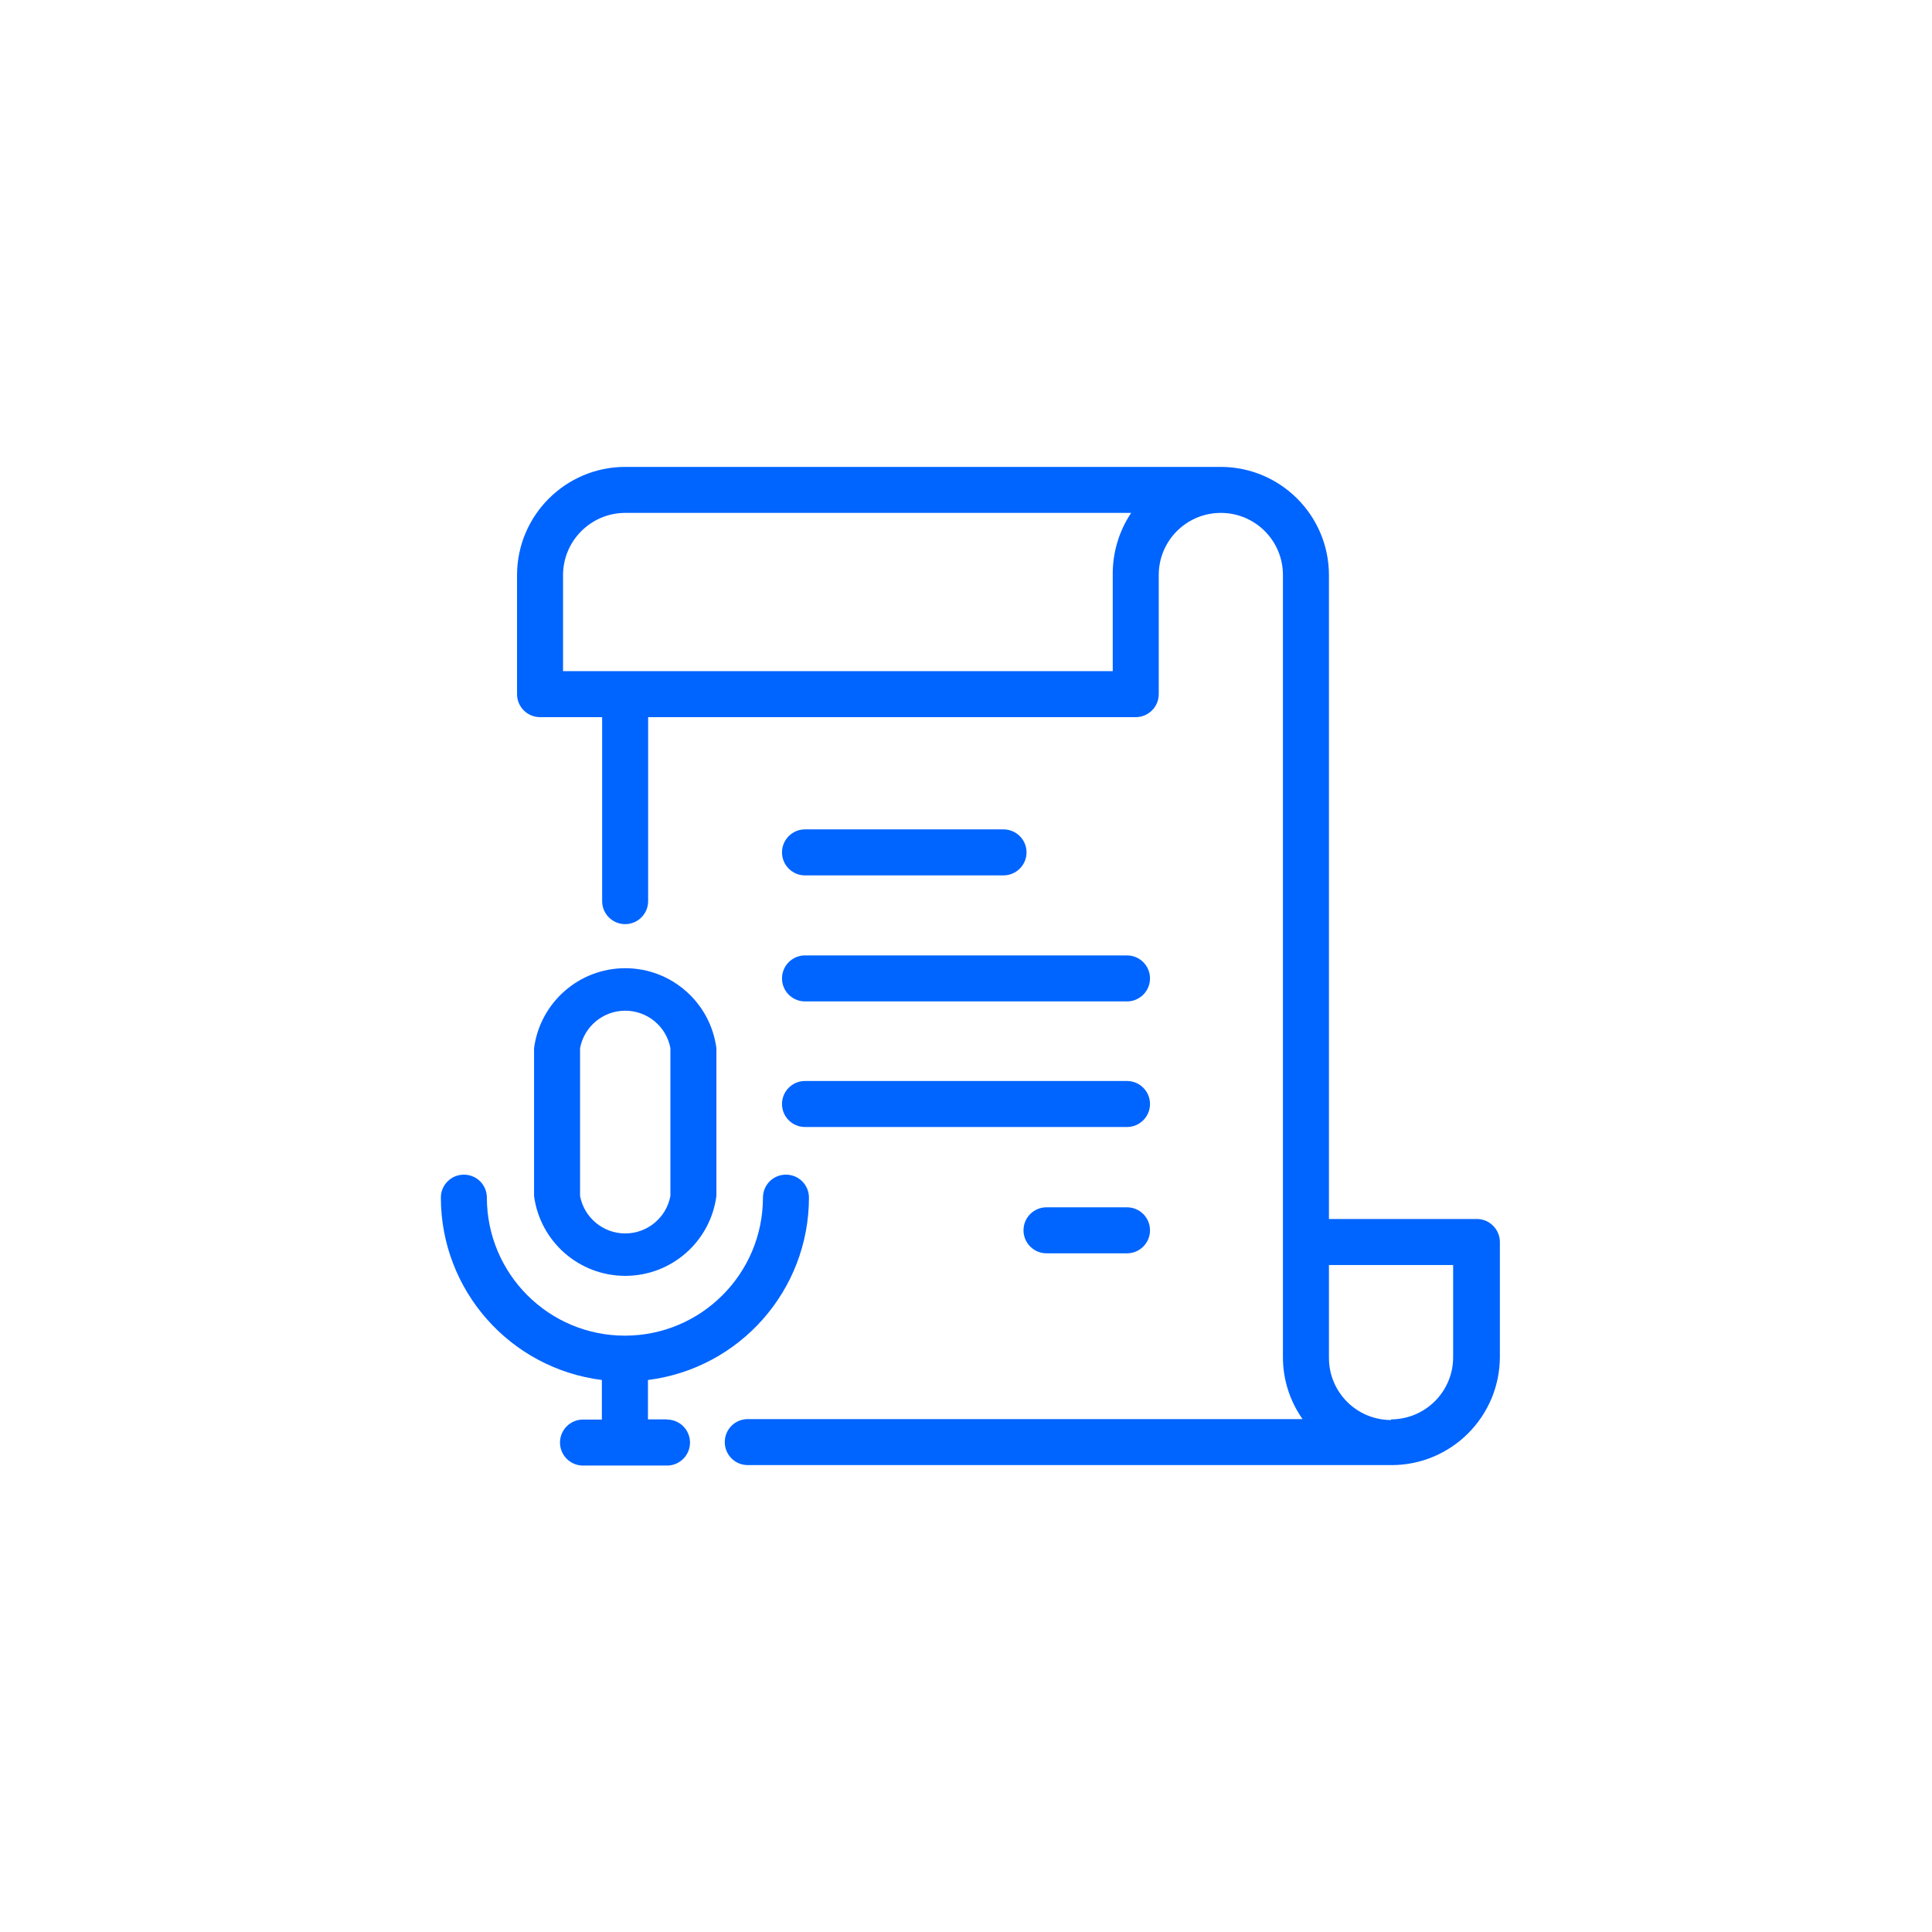 <?xml version="1.0" encoding="UTF-8"?>
<svg width="21px" height="21px" viewBox="0 0 21 21" version="1.1" xmlns="http://www.w3.org/2000/svg" xmlns:xlink="http://www.w3.org/1999/xlink">
    <!-- Generator: Sketch 51.2 (57519) - http://www.bohemiancoding.com/sketch -->
    <title>Slice 2 Copy 7</title>
    <desc>Created with Sketch.</desc>
    <defs></defs>
    <g id="transcription" stroke="none" stroke-width="1" fill="none" fill-rule="evenodd">
        <g id="Speech" transform="translate(3, 3)">
            <rect id="Rectangle-path" x="0" y="0" width="15" height="15"></rect>
            <path d="M4.787,10 L4.787,8.393 C4.721,7.896 4.298,7.524 3.796,7.524 C3.295,7.524 2.871,7.896 2.805,8.393 L2.805,10 C2.871,10.497 3.295,10.868 3.796,10.868 C4.298,10.868 4.721,10.497 4.787,10 Z M3.305,10 L3.305,8.393 C3.35,8.156 3.556,7.986 3.796,7.986 C4.036,7.986 4.243,8.156 4.287,8.393 L4.287,10 C4.243,10.236 4.036,10.407 3.796,10.407 C3.556,10.407 3.35,10.236 3.305,10 Z" id="Shape" fill="#0064FF" fill-rule="nonzero"></path>
            <path d="M4.25,12.428 L4.043,12.428 L4.043,12 C5.042,11.874 5.792,11.025 5.793,10.018 C5.793,9.879 5.681,9.768 5.543,9.768 C5.404,9.768 5.293,9.879 5.293,10.018 C5.292,10.846 4.621,11.518 3.792,11.518 C2.964,11.518 2.293,10.846 2.292,10.018 C2.292,9.879 2.181,9.768 2.042,9.768 C1.904,9.768 1.792,9.879 1.792,10.018 C1.793,11.025 2.543,11.874 3.542,12 L3.542,12.43 L3.337,12.43 C3.199,12.43 3.087,12.542 3.087,12.68 C3.087,12.818 3.199,12.93 3.337,12.93 L4.25,12.93 C4.388,12.93 4.5,12.818 4.5,12.68 C4.5,12.542 4.388,12.43 4.25,12.43 L4.25,12.428 Z" id="Shape" fill="#0064FF" fill-rule="nonzero"></path>
            <path d="M5.75,6.515 L7.907,6.515 C8.046,6.515 8.158,6.403 8.158,6.265 C8.158,6.127 8.046,6.015 7.907,6.015 L5.75,6.015 C5.612,6.015 5.5,6.127 5.5,6.265 C5.5,6.403 5.612,6.515 5.75,6.515 Z" id="Shape" fill="#0064FF" fill-rule="nonzero"></path>
            <path d="M9.25,10.123 L8.375,10.123 C8.237,10.123 8.125,10.234 8.125,10.373 C8.125,10.511 8.237,10.623 8.375,10.623 L9.25,10.623 C9.388,10.623 9.5,10.511 9.5,10.373 C9.5,10.234 9.388,10.123 9.25,10.123 Z" id="Shape" fill="#0064FF" fill-rule="nonzero"></path>
            <path d="M5.75,7.885 L9.25,7.885 C9.388,7.885 9.5,7.773 9.5,7.635 C9.5,7.497 9.388,7.385 9.25,7.385 L5.75,7.385 C5.612,7.385 5.5,7.497 5.5,7.635 C5.5,7.773 5.612,7.885 5.75,7.885 Z" id="Shape" fill="#0064FF" fill-rule="nonzero"></path>
            <path d="M5.75,9.25 L9.25,9.25 C9.388,9.25 9.5,9.138 9.5,9 C9.5,8.862 9.388,8.75 9.25,8.75 L5.75,8.75 C5.612,8.75 5.5,8.862 5.5,9 C5.5,9.138 5.612,9.25 5.75,9.25 Z" id="Shape" fill="#0064FF" fill-rule="nonzero"></path>
            <path d="M13.045,10.25 L11.445,10.25 L11.445,3.25 C11.444,2.602 10.918,2.076 10.27,2.075 L3.795,2.075 C3.147,2.076 2.621,2.602 2.62,3.25 L2.62,4.545 C2.62,4.683 2.732,4.795 2.87,4.795 L3.545,4.795 L3.545,6.795 C3.545,6.933 3.657,7.045 3.795,7.045 C3.933,7.045 4.045,6.933 4.045,6.795 L4.045,4.795 L9.345,4.795 C9.483,4.795 9.595,4.683 9.595,4.545 L9.595,3.25 C9.595,2.877 9.897,2.575 10.27,2.575 C10.643,2.575 10.945,2.877 10.945,3.25 L10.945,11.75 C10.944,11.992 11.019,12.227 11.158,12.425 L5.128,12.425 C4.989,12.425 4.878,12.537 4.878,12.675 C4.878,12.813 4.989,12.925 5.128,12.925 L12.127,12.925 C12.776,12.924 13.301,12.398 13.303,11.75 L13.303,10.5 C13.303,10.432 13.275,10.368 13.227,10.321 C13.178,10.273 13.113,10.248 13.045,10.25 Z M9.095,3.25 L9.095,4.295 L3.12,4.295 L3.12,3.25 C3.121,2.878 3.423,2.576 3.795,2.575 L9.295,2.575 C9.162,2.775 9.092,3.01 9.095,3.25 Z M12.12,12.435 C11.747,12.435 11.445,12.133 11.445,11.76 L11.445,10.75 L12.795,10.75 L12.795,11.75 C12.796,11.929 12.725,12.102 12.598,12.229 C12.472,12.356 12.299,12.428 12.12,12.428 L12.12,12.435 Z" id="Shape" fill="#0064FF" fill-rule="nonzero"></path>
        </g>
    </g>
</svg>
